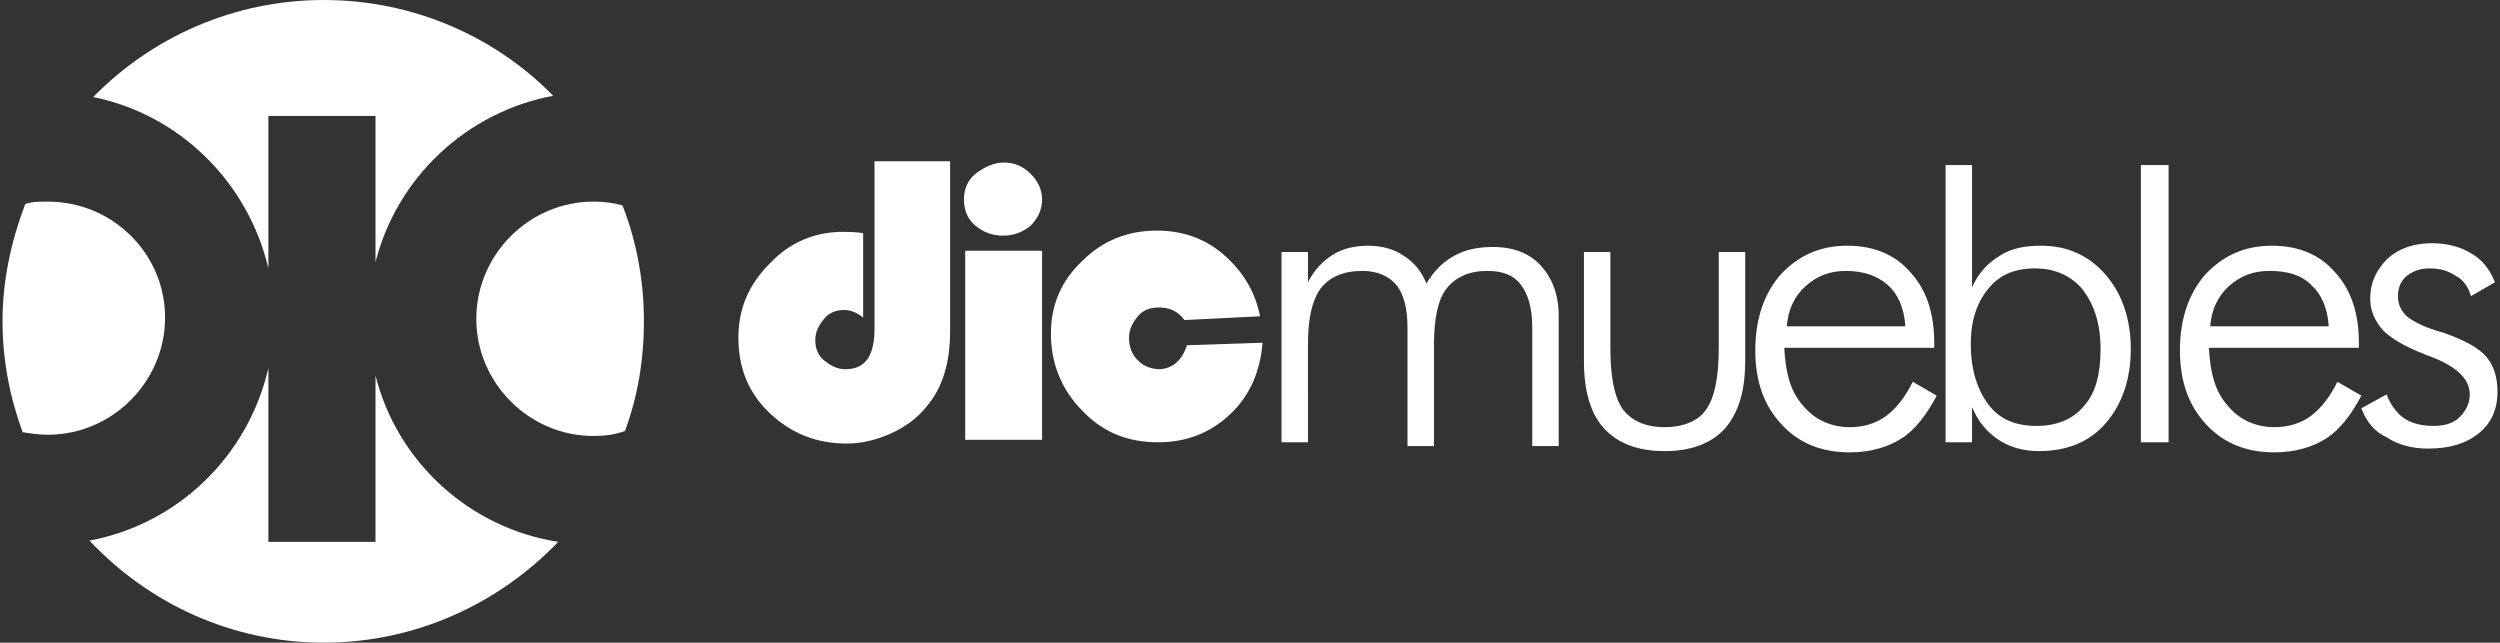 <?xml version="1.0" encoding="utf-8"?>
<!-- Generator: Adobe Illustrator 22.1.0, SVG Export Plug-In . SVG Version: 6.00 Build 0)  -->
<svg version="1.1" id="Capa_1" xmlns="http://www.w3.org/2000/svg" xmlns:xlink="http://www.w3.org/1999/xlink" x="0px" y="0px"
	 viewBox="0 0 198.4 51" style="enable-background:new 0 0 198.4 51;" xml:space="preserve">
<rect x="0" y="0" width="198.4" height="51" fill="#333333" stroke="none"/>
<style type="text/css">
	.st0{fill:#FFFFFF;}
	.st1{fill:none;}
	.st2{fill-rule:evenodd;clip-rule:evenodd;fill:#FFFFFF;}
</style>
<g>
	<path class="st0" d="M21.3,21.3V9.2h8.5v11.6C31.5,14.1,37,8.9,43.9,7.6C39.3,2.9,32.8,0,25.7,0C18.5,0,12,3,7.4,7.7
		C14.3,9.1,19.7,14.5,21.3,21.3z"/>
	<path class="st0" d="M29.8,29.8V43h-8.5V29.2c-1.6,7-7.2,12.4-14.2,13.7c4.7,5,11.3,8.1,18.6,8.1c7.3,0,13.9-3.1,18.6-8
		C37.2,41.9,31.5,36.6,29.8,29.8z"/>
	<path class="st0" d="M3.8,16C3.1,16,2.5,16,2,16.2c-1.1,2.9-1.8,6-1.8,9.3c0,3.1,0.6,6.1,1.6,8.8c0.6,0.1,1.3,0.2,2,0.2
		c5.1,0,9.3-4.2,9.3-9.3S8.9,16,3.8,16z"/>
	<path class="st0" d="M47.1,16c-5.1,0-9.3,4.2-9.3,9.3s4.2,9.3,9.3,9.3c0.9,0,1.7-0.1,2.5-0.4c1-2.7,1.5-5.6,1.5-8.7
		c0-3.3-0.6-6.4-1.7-9.2C48.7,16.1,47.9,16,47.1,16z"/>
	<path class="st1" d="M21.3,21.3V9.2h8.5v11.6C31.5,14.1,37,8.9,43.9,7.6C39.3,2.9,32.8,0,25.7,0C18.5,0,12,3,7.4,7.7
		C14.3,9.1,19.7,14.5,21.3,21.3z"/>
	<path class="st1" d="M29.8,29.8V43h-8.5V29.2c-1.6,7-7.2,12.4-14.2,13.7c4.7,5,11.3,8.1,18.6,8.1c7.3,0,13.9-3.1,18.6-8
		C37.2,41.9,31.5,36.6,29.8,29.8z"/>
	<path class="st1" d="M21.3,29.2v-7.9c-1.5-6.8-7-12.2-13.8-13.6C5.1,10.1,3.2,13,2,16.2C2.5,16,3.1,16,3.8,16
		c5.1,0,9.3,4.2,9.3,9.3s-4.2,9.3-9.3,9.3c-0.7,0-1.4-0.1-2-0.2c1.2,3.2,3,6.1,5.3,8.6C14.1,41.6,19.7,36.2,21.3,29.2z"/>
	<path class="st1" d="M3.8,16C3.1,16,2.5,16,2,16.2c-1.1,2.9-1.8,6-1.8,9.3c0,3.1,0.6,6.1,1.6,8.8c0.6,0.1,1.3,0.2,2,0.2
		c5.1,0,9.3-4.2,9.3-9.3S8.9,16,3.8,16z"/>
	<path class="st1" d="M47.1,34.6c-5.1,0-9.3-4.2-9.3-9.3S42,16,47.1,16c0.8,0,1.6,0.1,2.3,0.3c-1.3-3.3-3.2-6.2-5.6-8.6
		C37,8.9,31.5,14.1,29.8,20.8v9c1.8,6.8,7.4,12.1,14.5,13.2c2.4-2.5,4.2-5.5,5.4-8.8C48.9,34.4,48,34.6,47.1,34.6z"/>
	<path class="st2" d="M69.3,12.8h6.1v13.5c0,2.5-0.6,4.5-1.9,6c-0.7,0.9-1.7,1.6-2.8,2.1c-1.1,0.5-2.3,0.8-3.5,0.8
		c-2.4,0-4.4-0.8-6.1-2.4c-1.7-1.6-2.5-3.6-2.5-6c0-2.3,0.8-4.2,2.5-5.9c1.6-1.7,3.6-2.5,5.8-2.5c0.4,0,0.9,0,1.6,0.1v6.7
		c-0.5-0.4-1-0.6-1.5-0.6c-0.6,0-1.2,0.2-1.6,0.7c-0.4,0.5-0.7,1-0.7,1.7c0,0.6,0.2,1.2,0.7,1.6s1,0.7,1.7,0.7
		c1.6,0,2.3-1.1,2.3-3.2V12.8z M82.7,19.9v15h-6.1v-15H82.7z M79.7,12.9c0.8,0,1.5,0.3,2.1,0.9c0.6,0.6,0.9,1.3,0.9,2
		c0,0.8-0.3,1.5-0.9,2.1c-0.6,0.5-1.3,0.8-2.2,0.8s-1.6-0.3-2.2-0.8c-0.6-0.5-0.9-1.2-0.9-2.1c0-0.8,0.3-1.5,0.9-2
		C78.2,13.2,78.9,12.9,79.7,12.9z M94.2,27.4l6-0.2c-0.2,2.3-1,4.2-2.6,5.7c-1.6,1.5-3.5,2.2-5.7,2.2c-2.4,0-4.4-0.8-6-2.5
		c-1.6-1.6-2.5-3.7-2.5-6.1c0-2.3,0.8-4.2,2.5-5.8c1.6-1.6,3.6-2.4,5.9-2.4c2,0,3.8,0.6,5.3,1.9s2.5,2.9,2.9,4.9L94,25.4
		c-0.5-0.7-1.2-1-2-1c-0.7,0-1.3,0.2-1.7,0.7c-0.4,0.5-0.7,1-0.7,1.7c0,0.7,0.2,1.3,0.7,1.8c0.5,0.5,1.1,0.7,1.8,0.7
		C93.1,29.2,93.8,28.6,94.2,27.4z M187.4,32.4l2-1.1c0.3,0.8,0.8,1.5,1.4,1.9c0.6,0.4,1.4,0.6,2.3,0.6c0.9,0,1.6-0.2,2.1-0.7
		c0.5-0.5,0.8-1.1,0.8-1.8c0-1.2-1-2.2-3.1-3c-0.2-0.1-0.4-0.1-0.5-0.2c-1.6-0.6-2.7-1.3-3.3-1.9c-0.6-0.7-1-1.5-1-2.5
		c0-1.3,0.5-2.3,1.4-3.2c0.9-0.8,2.1-1.2,3.5-1.2c1.2,0,2.3,0.3,3.1,0.8c0.9,0.5,1.5,1.3,1.9,2.3l-1.9,1.1c-0.2-0.7-0.6-1.3-1.2-1.6
		c-0.6-0.4-1.2-0.6-2.1-0.6c-0.7,0-1.3,0.2-1.8,0.6c-0.5,0.4-0.7,1-0.7,1.6c0,0.6,0.2,1.1,0.7,1.6c0.5,0.4,1.4,0.9,2.9,1.3
		c1.7,0.6,2.8,1.2,3.4,1.9c0.6,0.7,0.9,1.6,0.9,2.8c0,1.4-0.5,2.5-1.5,3.3c-1,0.8-2.3,1.2-4,1.2c-1.3,0-2.4-0.3-3.3-0.9
		C188.5,34.3,187.8,33.5,187.4,32.4z M187.3,27.6h-12c0.1,2,0.5,3.5,1.5,4.6c0.9,1.1,2.2,1.7,3.7,1.7c1.1,0,2.1-0.3,2.9-0.9
		c0.8-0.6,1.5-1.5,2.1-2.7l1.9,1.1c-0.8,1.5-1.7,2.7-2.8,3.4s-2.5,1.1-4.1,1.1c-2.2,0-4-0.7-5.4-2.2c-1.4-1.5-2.1-3.4-2.1-5.9
		c0-2.5,0.7-4.5,2-6c1.4-1.5,3.1-2.3,5.3-2.3c2.1,0,3.8,0.7,5,2.1c1.3,1.4,1.9,3.3,1.9,5.6V27.6z M184.8,25.8
		c-0.1-1.4-0.6-2.5-1.4-3.2c-0.8-0.8-1.9-1.1-3.3-1.1c-1.3,0-2.3,0.4-3.2,1.2c-0.9,0.8-1.4,1.9-1.5,3.2H184.8z M172.1,35.1h-2.2
		V13.1h2.2V35.1z M156.5,35.1h-2.1V13.1h2.1v9.7c0.5-1.1,1.2-1.9,2.2-2.5c0.9-0.6,2-0.8,3.3-0.8c2.1,0,3.8,0.8,5.1,2.3
		c1.3,1.5,2,3.5,2,5.9c0,2.4-0.7,4.4-2,5.9c-1.3,1.5-3.1,2.2-5.3,2.2c-1.2,0-2.3-0.3-3.2-0.9c-0.9-0.6-1.6-1.4-2.1-2.6V35.1z
		 M166.7,27.7c0-2-0.5-3.5-1.4-4.7c-0.9-1.1-2.2-1.7-3.8-1.7c-1.6,0-2.8,0.5-3.7,1.6c-0.9,1.1-1.4,2.5-1.4,4.4c0,2,0.5,3.6,1.4,4.8
		c0.9,1.2,2.2,1.7,3.8,1.7c1.6,0,2.9-0.5,3.8-1.6C166.3,31.2,166.7,29.7,166.7,27.7z M153.6,27.6h-12c0.1,2,0.5,3.5,1.5,4.6
		c0.9,1.1,2.2,1.7,3.7,1.7c1.1,0,2.1-0.3,2.9-0.9c0.8-0.6,1.5-1.5,2.1-2.7l1.9,1.1c-0.8,1.5-1.7,2.7-2.8,3.4
		c-1.1,0.7-2.5,1.1-4.1,1.1c-2.2,0-4-0.7-5.4-2.2c-1.4-1.5-2.1-3.4-2.1-5.9c0-2.5,0.7-4.5,2-6c1.4-1.5,3.1-2.3,5.3-2.3
		c2.1,0,3.8,0.7,5,2.1c1.3,1.4,1.9,3.3,1.9,5.6V27.6z M151.2,25.8c-0.1-1.4-0.6-2.5-1.4-3.2s-1.9-1.1-3.3-1.1
		c-1.3,0-2.3,0.4-3.2,1.2c-0.9,0.8-1.4,1.9-1.5,3.2H151.2z M127.8,20v7.6c0,2.3,0.3,3.9,1,4.9c0.7,0.9,1.8,1.4,3.3,1.4
		c1.5,0,2.7-0.5,3.3-1.4c0.7-1,1-2.6,1-4.9V20h2.1v8.6c0,2.4-0.5,4.1-1.6,5.4c-1.1,1.2-2.7,1.8-4.8,1.8c-2.1,0-3.7-0.6-4.8-1.8
		c-1.1-1.2-1.6-3-1.6-5.4V20H127.8z M103.8,35.1h-2.1V20h2.1v2.4c0.5-1,1.2-1.7,2-2.2c0.8-0.5,1.8-0.7,2.8-0.7
		c1.1,0,2.1,0.3,2.8,0.8c0.8,0.5,1.4,1.2,1.8,2.2c0.6-1,1.3-1.7,2.2-2.2c0.9-0.5,1.9-0.7,3.1-0.7c1.6,0,2.9,0.5,3.8,1.5
		c0.9,1,1.4,2.3,1.4,4v10.3h-2.1v-9.4c0-1.5-0.3-2.6-0.9-3.4c-0.6-0.8-1.5-1.1-2.7-1.1c-1.4,0-2.5,0.5-3.2,1.4c-0.7,0.9-1,2.4-1,4.5
		v8h-2.1v-9.4c0-1.5-0.3-2.7-0.9-3.4s-1.5-1.1-2.7-1.1c-1.5,0-2.6,0.5-3.3,1.4c-0.7,1-1,2.4-1,4.5V35.1z"/>
</g>
</svg>
